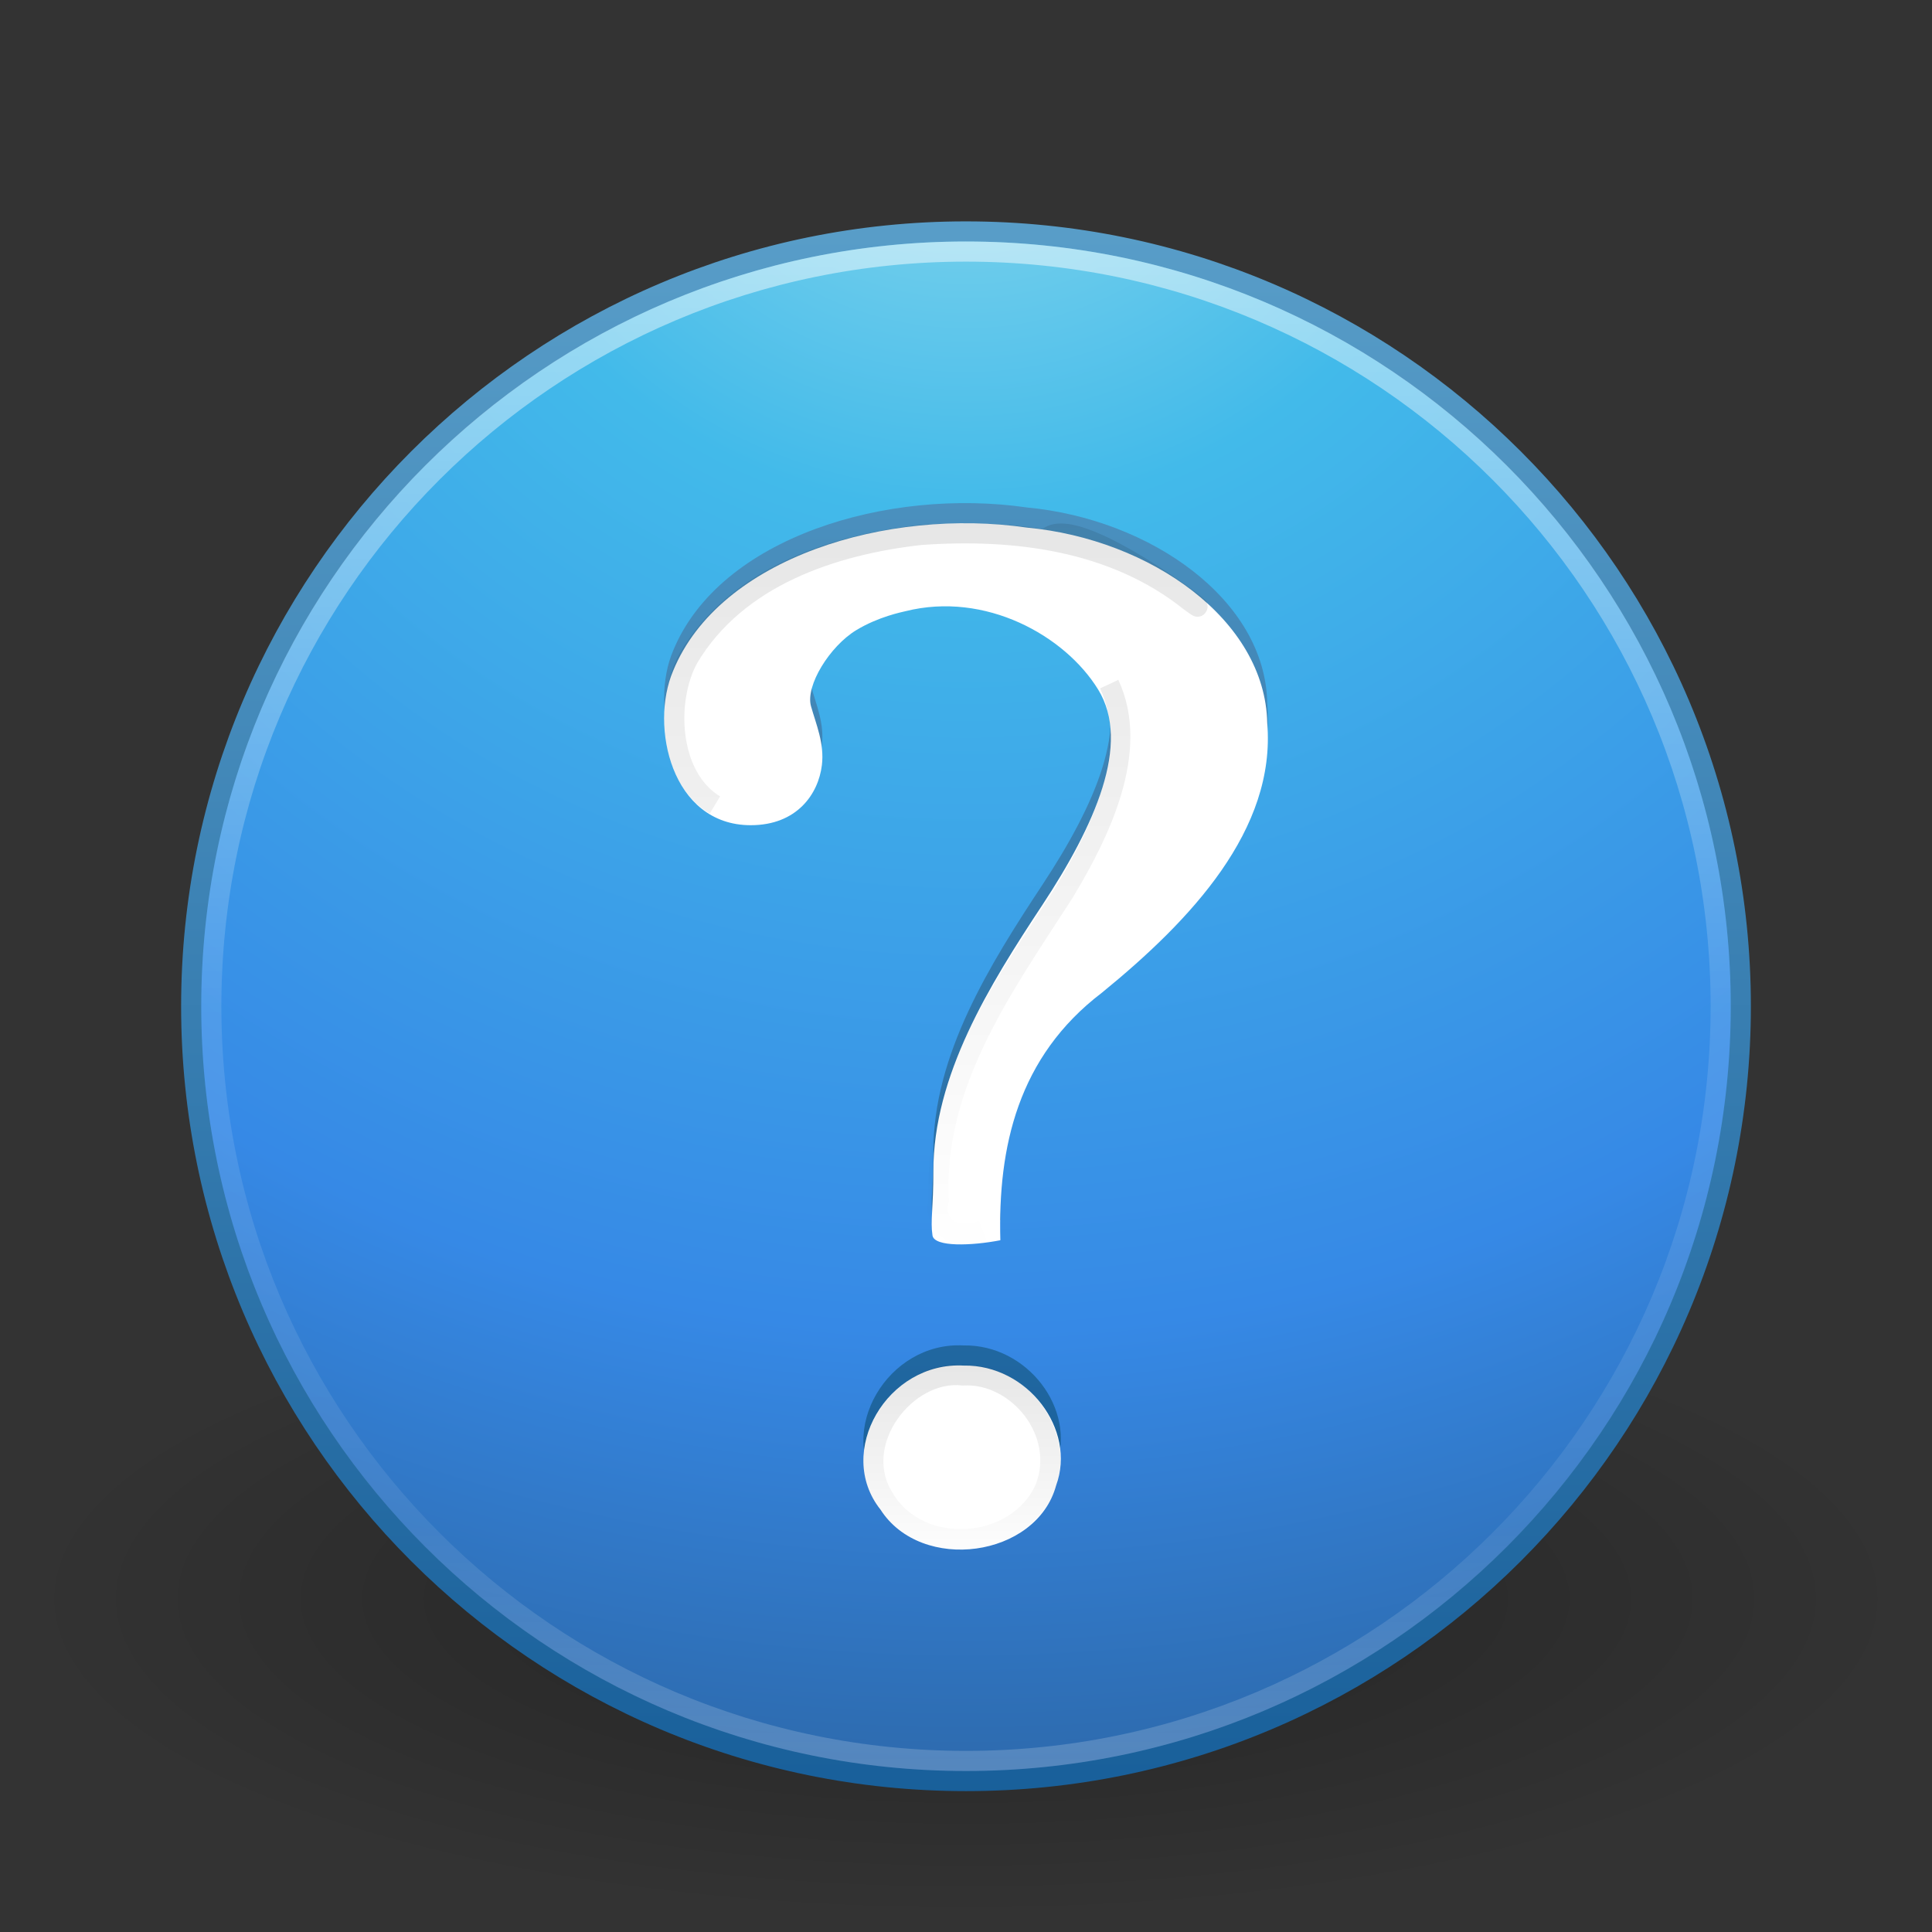 <?xml version="1.0" encoding="UTF-8" standalone="no"?>
<svg
   xmlns:dc="http://purl.org/dc/elements/1.1/"
   xmlns:cc="http://creativecommons.org/ns#"
   xmlns:rdf="http://www.w3.org/1999/02/22-rdf-syntax-ns#"
   xmlns:svg="http://www.w3.org/2000/svg"
   xmlns="http://www.w3.org/2000/svg"
   xmlns:xlink="http://www.w3.org/1999/xlink"
   width="96"
   height="96"
   id="svg3952"
   version="1.1">
  <rect width="100%" height="100%" fill="#333333" stroke="none"/>
  <defs
     id="defs3954">
    <linearGradient
       id="linearGradient3707-319-631-407-324-3-8">
      <stop
         id="stop3760-7-3"
         style="stop-color:#185f9a;stop-opacity:1;"
         offset="0" />
      <stop
         id="stop3762-8-4"
         style="stop-color:#599ec9;stop-opacity:1;"
         offset="1" />
    </linearGradient>
    <linearGradient
       xlink:href="#linearGradient4011"
       id="linearGradient3096"
       gradientUnits="userSpaceOnUse"
       gradientTransform="matrix(2.027,0,0,2.027,-97.406,-33.4)"
       x1="71.204"
       y1="6.238"
       x2="71.204"
       y2="44.341" />
    <linearGradient
       id="linearGradient4011">
      <stop
         id="stop4013"
         style="stop-color:#ffffff;stop-opacity:1;"
         offset="0" />
      <stop
         offset="0.508"
         style="stop-color:#ffffff;stop-opacity:0.235;"
         id="stop4015" />
      <stop
         id="stop4017"
         style="stop-color:#ffffff;stop-opacity:0.157;"
         offset="0.835" />
      <stop
         id="stop4019"
         style="stop-color:#ffffff;stop-opacity:0.392;"
         offset="1" />
    </linearGradient>
    <radialGradient
       xlink:href="#linearGradient2867-449-88-871-390-598-476-591-434-148-57-177-3-8"
       id="radialGradient3099"
       gradientUnits="userSpaceOnUse"
       gradientTransform="matrix(0,4.599,-4.865,-1.2516812e-7,89.107,-53.862)"
       cx="5.045"
       cy="8.45"
       fx="5.045"
       fy="8.45"
       r="20" />
    <linearGradient
       id="linearGradient2867-449-88-871-390-598-476-591-434-148-57-177-3-8">
      <stop
         id="stop3750-8-9"
         style="stop-color:#90dbec;stop-opacity:1;"
         offset="0" />
      <stop
         id="stop3752-3-2"
         style="stop-color:#42baea;stop-opacity:1"
         offset="0.262" />
      <stop
         id="stop3754-7-2"
         style="stop-color:#3689e6;stop-opacity:1;"
         offset="0.705" />
      <stop
         id="stop3756-9-3"
         style="stop-color:#2b63a0;stop-opacity:1;"
         offset="1" />
    </linearGradient>
    <linearGradient
       xlink:href="#linearGradient3707-319-631-407-324-3-8"
       id="linearGradient3101"
       gradientUnits="userSpaceOnUse"
       gradientTransform="matrix(1.975,0,0,1.975,0.611,-29.389)"
       x1="24"
       y1="44"
       x2="24"
       y2="3.899" />
    <linearGradient
       id="linearGradient8838">
      <stop
         id="stop8840"
         style="stop-color:#000000;stop-opacity:1"
         offset="0" />
      <stop
         id="stop8842"
         style="stop-color:#000000;stop-opacity:0"
         offset="1" />
    </linearGradient>
    <radialGradient
       r="10.625"
       fy="4.625"
       fx="62.625"
       cy="4.625"
       cx="62.625"
       gradientTransform="matrix(4.405,0,0,1.492,-227.868,40.54)"
       gradientUnits="userSpaceOnUse"
       id="radialGradient3950"
       xlink:href="#linearGradient8838" />
    <linearGradient
       xlink:href="#linearGradient4661"
       id="linearGradient3086"
       gradientUnits="userSpaceOnUse"
       x1="24.693"
       y1="34.395"
       x2="24.693"
       y2="39.174"
       gradientTransform="matrix(2.075,0,0,2.224,-1.758,-41.157)" />
    <linearGradient
       id="linearGradient4661">
      <stop
         id="stop4663"
         offset="0"
         style="stop-color:#000000;stop-opacity:1;" />
      <stop
         id="stop4665"
         offset="1"
         style="stop-color:#000000;stop-opacity:0;" />
    </linearGradient>
    <linearGradient
       xlink:href="#linearGradient4661"
       id="linearGradient3089"
       gradientUnits="userSpaceOnUse"
       x1="24.693"
       y1="12.652"
       x2="24.693"
       y2="31.395"
       gradientTransform="matrix(1.936,0,0,2.017,1.508,-32.772)" />
    <linearGradient
       gradientTransform="matrix(1.5,0,0,1.5,1.37414e-6,-32.5)"
       xlink:href="#linearGradient3707-319-631-407-324-3-8-7"
       id="linearGradient3893"
       x1="30.958"
       y1="50.737"
       x2="30.958"
       y2="7.559"
       gradientUnits="userSpaceOnUse" />
    <linearGradient
       id="linearGradient3707-319-631-407-324-3-8-7">
      <stop
         id="stop3760-7-3-7"
         style="stop-color:#185f9a;stop-opacity:1;"
         offset="0" />
      <stop
         id="stop3762-8-4-0"
         style="stop-color:#599ec9;stop-opacity:1;"
         offset="1" />
    </linearGradient>
  </defs>
  <g
     id="layer1"
     transform="translate(0,32)">
    <path
       style="opacity:0.3;fill:url(#radialGradient3950);fill-opacity:1;fill-rule:evenodd;stroke:none;stroke-width:1;marker:none;visibility:visible;display:inline;overflow:visible"
       id="path8836"
       d="M 94.804,47.441 C 94.804,56.196 73.849,63.294 48,63.294 22.151,63.294 1.196,56.196 1.196,47.441 1.196,38.686 22.151,31.588 48,31.588 c 25.849,0 46.804,7.098 46.804,15.853 l 0,0 z" />
    <path
       style="color:#000000;fill:url(#radialGradient3099);fill-opacity:1;fill-rule:nonzero;stroke:url(#linearGradient3101);stroke-width:1;stroke-linecap:round;stroke-linejoin:round;stroke-miterlimit:4;stroke-opacity:1;stroke-dasharray:none;stroke-dashoffset:0;marker:none;visibility:visible;display:inline;overflow:visible;enable-background:accumulate"
       id="path2555-7"
       d="m 48,-20.5 c -21.243,0 -38.5,17.257 -38.5,38.5 0,21.243 17.257,38.5 38.5,38.5 21.243,0 38.5,-17.257 38.5,-38.5 C 86.5,-3.243 69.243,-20.5 48,-20.5 Z" />
    <path
       style="opacity:0.5;color:#000000;fill:none;stroke:url(#linearGradient3096);stroke-width:1;stroke-linecap:round;stroke-linejoin:round;stroke-miterlimit:4;stroke-opacity:1;stroke-dasharray:none;stroke-dashoffset:0;marker:none;visibility:visible;display:inline;overflow:visible;enable-background:accumulate"
       id="path8655-6"
       d="M 85.5,17.999 C 85.5,38.71 68.709,55.5 48,55.5 27.29,55.5 10.5,38.71 10.5,17.999 c 0,-20.71 16.79,-37.499 37.5,-37.499 20.709,0 37.5,16.788 37.5,37.499 l 0,0 z" />
    <path
       style="font-size:72px;font-style:normal;font-weight:bold;fill:url(#linearGradient3893);fill-opacity:1;fill-rule:nonzero;stroke:none;stroke-width:1px;marker:none;visibility:visible;display:inline;overflow:visible;enable-background:accumulate;font-family:Standard Symbols L"
       id="path2502"
       d="m 49.707,28.628 c -0.124,-4.627 0.867,-9.118 5.045,-12.3 4.413,-3.598 8.664,-8.1 8.215,-13.407 -0.098,-5.118 -5.798,-9.128 -11.939,-9.705 -6.908,-1.001 -15.266,1.475 -17.581,7.118 -1.174,2.745 -0.085,7.67 3.855,7.67 2.304,0 3.363,-1.557 3.537,-2.982 0.132,-1.078 -0.291,-2.04 -0.541,-2.931 -0.285,-1.014 0.93,-2.981 2.254,-3.782 1.106,-0.669 2.263,-0.894 2.433,-0.937 3.972,-0.999 7.931,1.207 9.582,3.892 1.652,2.684 -0.166,6.756 -2.78,10.716 -2.614,3.96 -5.419,8.457 -5.408,13.234 0,1.819 -0.155,2.436 -0.045,3.172 0.088,0.588 1.949,0.517 3.373,0.241 z m -1.812,6.227 c -3.797,-0.216 -6.426,4.288 -4.144,7.157 2.037,3.168 7.749,2.386 8.728,-1.202 1.018,-2.79 -1.432,-6.002 -4.584,-5.956 l -10e-7,3e-6 z" />
    <path
       style="font-size:72px;font-style:normal;font-weight:bold;fill:#ffffff;fill-opacity:1;stroke:none;font-family:Standard Symbols L"
       id="path3298"
       d="m 49.707,29.628 c -0.124,-4.627 0.867,-9.118 5.045,-12.3 4.413,-3.598 8.664,-8.1 8.215,-13.407 -0.098,-5.118 -5.798,-9.128 -11.939,-9.705 -6.908,-1.001 -15.266,1.475 -17.581,7.118 -1.174,2.745 -0.085,7.67 3.855,7.67 2.304,0 3.363,-1.557 3.537,-2.982 0.132,-1.078 -0.291,-2.04 -0.541,-2.931 -0.285,-1.014 0.93,-2.981 2.254,-3.782 1.106,-0.669 2.263,-0.894 2.433,-0.937 3.972,-0.999 7.931,1.207 9.582,3.892 1.652,2.684 -0.166,6.756 -2.78,10.716 -2.614,3.96 -5.419,8.457 -5.408,13.234 0,1.819 -0.155,2.436 -0.045,3.172 0.088,0.588 1.949,0.517 3.373,0.241 z m -1.812,6.227 c -3.797,-0.216 -6.426,4.288 -4.144,7.157 2.037,3.168 7.749,2.386 8.728,-1.202 1.018,-2.79 -1.432,-6.002 -4.584,-5.956 l -10e-7,3e-6 z" />
    <path
       style="font-size:72px;font-style:normal;font-weight:bold;opacity:0.1;fill:none;stroke:url(#linearGradient3089);stroke-width:1;stroke-opacity:1;font-family:Standard Symbols L"
       d="m 55.116,1.994 c 1.543,3.3 -0.454,7.399 -2.264,10.387 -2.943,4.569 -6.502,9.446 -6.204,15.251 -0.309,1.368 0.841,2.007 2.178,1.488 m 2.984,-33.904 c 0.483,-2.937 9.648,4.368 7.321,2.67 C 55.331,-5.154 50.377,-5.749 45.739,-5.418 41.407,-4.931 36.632,-3.363 34.214,0.689 33.053,2.782 33.203,6.598 35.523,8.001"
       id="path4678" />
    <path
       style="font-size:72px;font-style:normal;font-weight:bold;opacity:0.1;fill:none;stroke:url(#linearGradient3086);stroke-width:1;stroke-opacity:1;font-family:Standard Symbols L"
       d="m 47.854,36.346 c -2.821,-0.326 -5.664,3.33 -3.93,6.089 1.725,2.946 6.585,2.645 7.993,-0.461 1.122,-2.811 -1.386,-5.785 -4.063,-5.628 z"
       id="path4669" />
  </g>
</svg>
